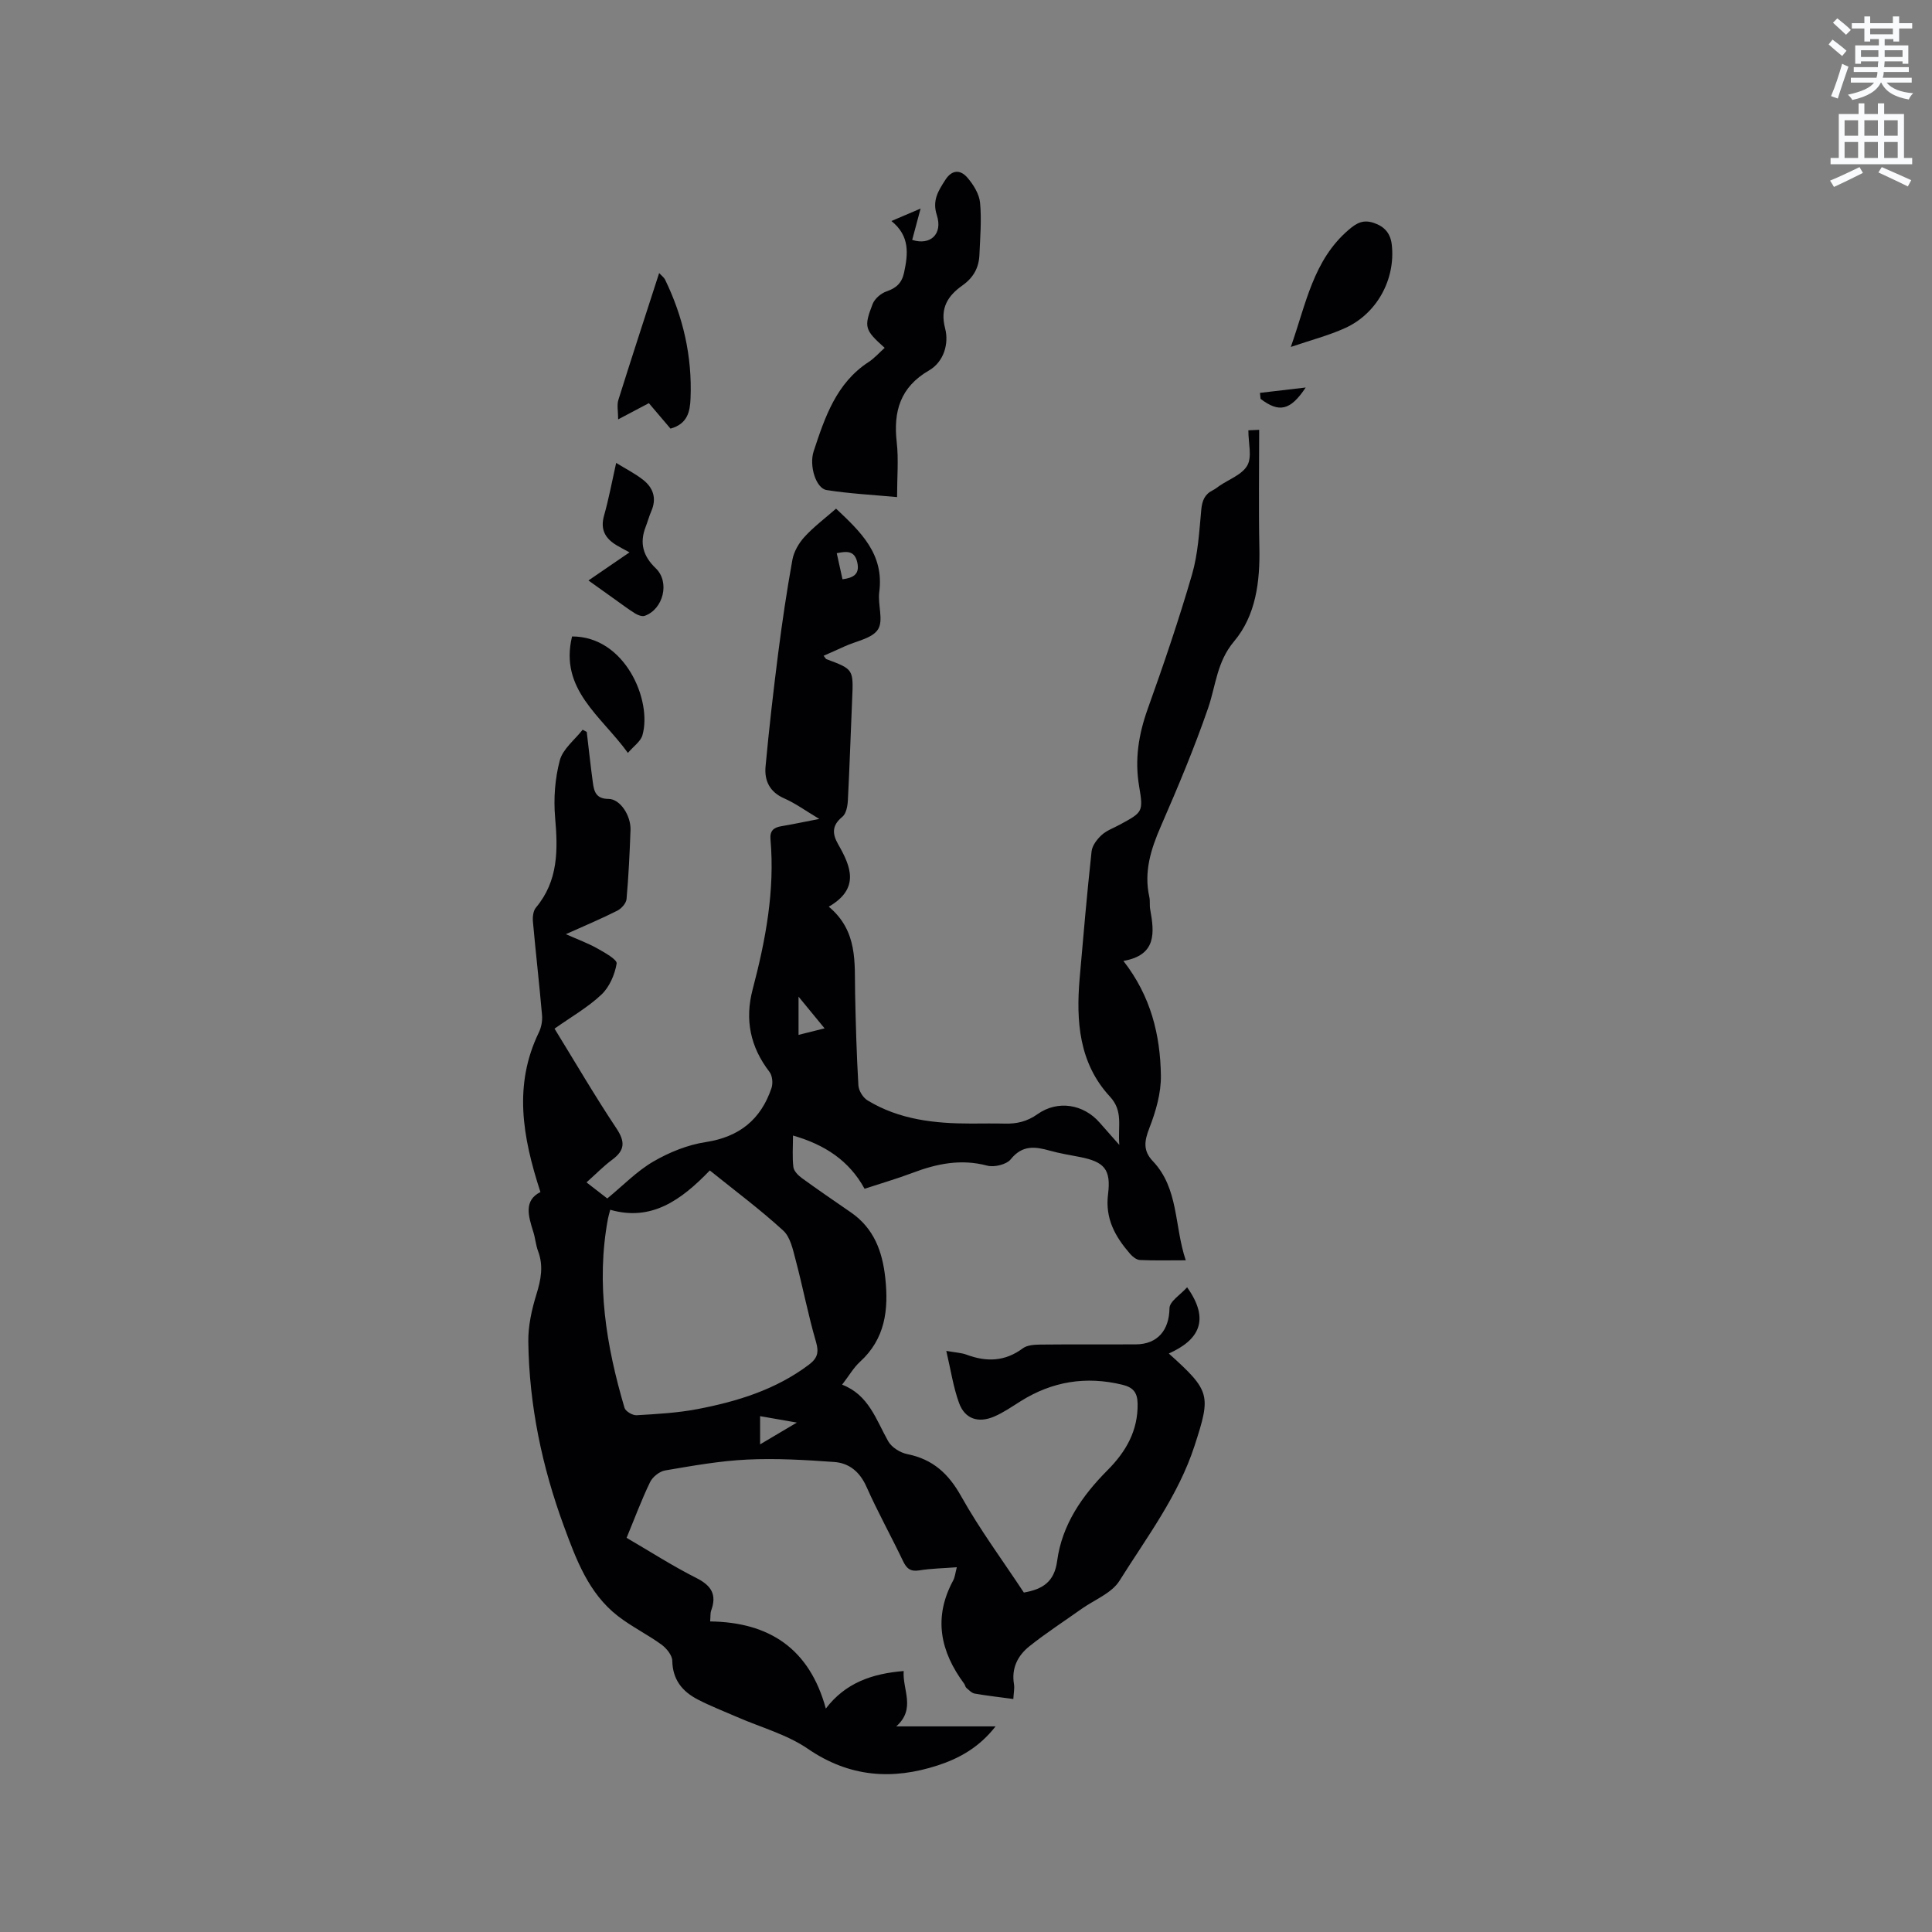 <svg enable-background="new 0 0 400 400" viewBox="0 0 400 400" xmlns="http://www.w3.org/2000/svg"><rect x="0" y="0" width="400" height="400" fill="#808080" stroke="none"/><path d="m378.6 9.2.8-1c.9.7 1.9 1.4 2.9 2.3l-.9 1.1c-1.1-.9-2-1.7-2.8-2.4zm.5 10.7c.9-2.1 1.6-4.3 2.3-6.7.4.2.8.4 1.3.6-.7 2.1-1.5 4.3-2.2 6.6zm.4-15.2.9-.9c1 .8 2 1.6 2.8 2.4l-1 1c-1-.9-1.9-1.8-2.7-2.5zm12.5-1.3h1.2v1.4h2.7v1.1h-2.7v2.7h-1.2v-.5h-1.8v1.3h4.9v3.8h-1.2v-.5h-3.7c0 .4-.1.9-.1 1.2h5.1v1h-5.2c0 .5-.1.9-.2 1.2h6v1h-5.2c1.1 1.3 2.9 2 5.5 2.2-.4.4-.7.8-.9 1.3-2.9-.5-4.8-1.6-5.7-3.5h-.1c-.8 1.7-2.7 2.9-5.9 3.6-.2-.4-.6-.8-.9-1.1 2.8-.6 4.6-1.4 5.4-2.5h-4.8v-1h5.3c.1-.3.2-.7.2-1.2h-4.9v-1h5c0-.4 0-.8.1-1.2h-3.6v.5h-1.2v-3.8h4.9v-1.3h-1.8v.5h-1.2v-2.7h-2.6v-1.1h2.6v-1.4h1.2v1.4h4.7v-1.4zm-6.7 8.4h3.6c0-.4 0-.9 0-1.4h-3.6zm1.9-4.7h4.7v-1.2h-4.7zm6.7 3.3h-3.7v1.4h3.7z" fill="#fafbfc"/><path d="m384.7 21.4h1.3v2.2h2.8v-2.2h1.3v2.2h4.1v9.1h1.7v1.3h-16.9v-1.3h1.7v-9.1h4.1v-2.2zm.3 13.2.7 1.2c-1.8.9-3.8 1.9-6 2.9-.2-.4-.5-.8-.8-1.3 2.4-1 4.4-2 6.1-2.8zm-3.1-6.5h2.8v-3.2h-2.8zm0 4.6h2.8v-3.3h-2.8zm4.1-4.6h2.8v-3.2h-2.8zm0 4.6h2.8v-3.3h-2.8zm3.6 1.9c2.1.9 4.1 1.8 6.1 2.7l-.7 1.3c-2.2-1.1-4.2-2-6.1-2.9zm3.3-9.7h-2.8v3.2h2.8zm-2.8 7.8h2.8v-3.3h-2.8z" fill="#fafbfc"/><g fill="#010104"><path d="m111.89 246.8c-3.76-11.53-5.57-22.21-.33-33.04.52-1.07.77-2.43.66-3.61-.56-6.44-1.3-12.87-1.88-19.3-.09-.97.04-2.25.61-2.93 4.66-5.56 4.57-11.95 3.98-18.68-.34-3.9-.03-8.04.97-11.81.63-2.37 3.09-4.25 4.73-6.35.28.15.57.31.85.46.42 3.51.79 7.02 1.27 10.52.25 1.84.66 3.34 3.26 3.35 2.4.01 4.64 3.48 4.53 6.44-.17 4.77-.4 9.54-.82 14.29-.08.87-1.06 1.98-1.92 2.41-3.29 1.66-6.69 3.09-10.64 4.86 2.53 1.13 4.58 1.87 6.45 2.92 1.55.87 4.19 2.33 4.06 3.16-.38 2.29-1.49 4.86-3.15 6.43-2.81 2.65-6.27 4.62-9.71 7.05 4.31 7.01 8.35 13.94 12.79 20.61 1.86 2.78 1.81 4.56-.84 6.52-1.78 1.31-3.34 2.93-5.33 4.7 1.79 1.39 3.08 2.38 4.3 3.33 3.28-2.69 6.12-5.66 9.53-7.64 3.3-1.92 7.09-3.46 10.84-4.03 6.98-1.07 11.43-4.68 13.63-11.19.33-.98.19-2.57-.42-3.35-3.97-5.16-5.14-10.79-3.48-17.08 2.68-10.18 4.62-20.45 3.69-31.06-.15-1.76.63-2.45 2.24-2.72 2.39-.4 4.77-.91 7.86-1.51-2.8-1.67-4.92-3.23-7.27-4.26-3.03-1.33-4.12-3.7-3.85-6.6.72-7.79 1.61-15.57 2.6-23.33.83-6.51 1.79-13.02 2.96-19.48.31-1.69 1.33-3.44 2.51-4.73 1.91-2.09 4.22-3.82 6.53-5.84 5.08 4.8 9.99 9.38 8.94 17.28-.34 2.58.93 5.85-.26 7.72-1.2 1.88-4.52 2.41-6.92 3.52-1.41.65-2.83 1.27-4.34 1.94.36.43.44.64.58.7 5.63 2.1 5.6 2.1 5.33 8.28-.31 6.99-.52 13.99-.89 20.98-.06 1.17-.35 2.74-1.14 3.38-2.19 1.79-2.12 3.52-.84 5.74 2.59 4.54 4.52 9.11-1.97 12.87 6.06 5.06 5.32 11.58 5.45 17.91.13 6.36.31 12.72.68 19.07.06 1.1.95 2.55 1.89 3.12 6.56 4 13.91 4.8 21.41 4.8 2.33 0 4.67-.05 7 .01 2.48.07 4.64-.43 6.78-1.95 4.2-2.98 9.56-2.07 12.89 1.77 1.11 1.28 2.24 2.54 4.05 4.59-.32-4 .85-6.98-1.95-10.01-6.4-6.92-7.02-15.6-6.26-24.48.76-8.77 1.52-17.53 2.47-26.28.13-1.21 1.14-2.53 2.1-3.4 1.07-.97 2.55-1.47 3.85-2.19 4.54-2.49 4.81-2.54 3.91-7.79-.97-5.63-.13-10.83 1.77-16.14 3.29-9.17 6.43-18.4 9.15-27.75 1.26-4.32 1.51-8.96 1.93-13.47.18-1.89.71-3.21 2.41-4.04.47-.23.88-.58 1.32-.88 2.01-1.38 4.75-2.35 5.81-4.26 1-1.78.21-4.56.21-7.26.82-.04 1.79-.08 2.24-.1 0 8.28-.13 16.31.04 24.33.15 7.06-.71 14.09-5.24 19.47-3.57 4.24-3.76 9.1-5.36 13.77-2.86 8.3-6.27 16.42-9.78 24.47-2.08 4.77-3.57 9.46-2.4 14.69.18.82.02 1.71.17 2.53.88 4.85 1.37 9.49-5.54 10.7 5.72 7.34 7.63 15.36 7.76 23.7.06 3.66-1.06 7.5-2.41 10.96-1.04 2.68-1.29 4.65.74 6.79 5.4 5.7 4.41 13.37 6.82 20.53-3.62 0-6.56.08-9.5-.06-.7-.03-1.52-.69-2.03-1.28-3.06-3.53-5.2-7.26-4.56-12.35.65-5.17-.81-6.7-5.8-7.69-2.08-.41-4.18-.74-6.22-1.31-3.06-.86-5.71-1.23-8.13 1.78-.88 1.09-3.42 1.7-4.88 1.31-5.43-1.44-10.44-.4-15.48 1.51-3.15 1.19-6.4 2.13-9.9 3.28-3.2-5.85-8.28-9.15-14.82-11.02 0 2.35-.17 4.46.08 6.52.1.84 1 1.74 1.77 2.3 3.34 2.43 6.75 4.75 10.15 7.1 4.75 3.29 6.51 8.03 7.11 13.58.71 6.6-.01 12.58-5.25 17.36-1.31 1.19-2.22 2.82-3.69 4.72 5.53 2.12 7.03 7.27 9.55 11.73.71 1.25 2.48 2.36 3.95 2.65 5.27 1.06 8.52 4.02 11.15 8.73 3.87 6.91 8.62 13.32 12.98 19.93 3.95-.69 6.31-2.24 6.89-6.54 1.01-7.52 5.18-13.52 10.46-18.82 3.78-3.8 6.31-8.16 6.2-13.79-.05-2.34-.99-3.35-3.18-3.88-7.52-1.82-14.49-.69-21.03 3.41-1.79 1.12-3.55 2.35-5.48 3.18-3.31 1.42-6.08.49-7.28-2.81s-1.71-6.84-2.64-10.78c1.98.35 3.15.39 4.19.78 4.13 1.54 7.96 1.44 11.66-1.32.9-.67 2.39-.75 3.62-.77 6.57-.07 13.15-.01 19.73-.04 4.61-.02 6.95-3 7.01-7.49.02-1.43 2.32-2.83 3.65-4.33 4.84 6.79 2.41 10.94-3.79 13.71 8.66 7.79 8.74 8.59 5.33 19.1-3.37 10.35-9.89 18.93-15.55 27.96-1.61 2.57-5.17 3.92-7.84 5.81-3.61 2.57-7.34 4.98-10.8 7.74-2.4 1.91-3.75 4.53-3.2 7.83.15.9-.07 1.86-.13 3.09-2.81-.38-5.42-.67-8-1.12-.63-.11-1.19-.73-1.73-1.19-.22-.19-.25-.59-.44-.84-4.96-6.68-6.44-13.71-2.29-21.38.38-.71.45-1.59.76-2.75-2.79.22-5.31.25-7.76.65-1.83.3-2.63-.37-3.38-1.93-2.46-5.16-5.25-10.17-7.57-15.39-1.37-3.08-3.57-4.9-6.67-5.12-5.99-.43-12.04-.79-18.02-.5-5.69.27-11.36 1.29-17 2.25-1.17.2-2.6 1.35-3.12 2.44-1.78 3.69-3.21 7.55-4.85 11.51 4.92 2.87 9.55 5.85 14.45 8.32 3.11 1.57 4.26 3.43 3.07 6.71-.21.57-.13 1.25-.22 2.28 12.17.16 20.54 5.56 23.95 18.04 4.04-5.31 9.56-7.24 16.12-7.77-.29 3.86 2.59 7.8-1.54 11.46h20.56c-3.38 4.34-7.5 6.62-11.95 8.07-9.43 3.08-18.32 2.46-26.91-3.43-4.36-2.99-9.77-4.44-14.7-6.6-2.71-1.18-5.48-2.25-8.1-3.61-3.18-1.65-5.2-4.09-5.27-8.01-.02-1.16-1.21-2.61-2.26-3.37-2.91-2.11-6.19-3.71-9.02-5.91-6.06-4.71-8.63-11.72-11.15-18.56-4.53-12.3-7.2-25.05-7.38-38.19-.05-3.29.71-6.7 1.69-9.87.94-3.04 1.48-5.87.33-8.92-.48-1.28-.57-2.7-.99-4-1.03-3.28-2-6.48 1.48-8.23zm35.07-4.47c-5.92 6.14-12.08 10.6-20.62 8.14-.27 1.06-.4 1.46-.47 1.86-2.5 13.37-.35 26.34 3.43 39.15.21.72 1.67 1.58 2.5 1.53 4.21-.25 8.47-.48 12.6-1.27 8.25-1.58 16.2-4.02 23.07-9.19 1.77-1.34 2.12-2.53 1.47-4.75-1.63-5.56-2.71-11.29-4.2-16.9-.57-2.15-1.09-4.76-2.58-6.12-4.73-4.34-9.9-8.18-15.2-12.45zm10.41 50.87v5.84c2.57-1.53 4.82-2.86 7.61-4.51-2.92-.51-5.09-.89-7.61-1.33zm13.35-80.29c-1.82-2.21-3.36-4.09-5.39-6.56v7.91c1.84-.45 3.42-.85 5.39-1.35zm3.71-92.98c2.32-.3 3.6-1.08 3.06-3.49-.56-2.52-2.23-2.31-4.25-1.91.39 1.77.76 3.47 1.19 5.4z"/><path d="m183.16 72.02c-4.12-3.71-4.36-4.25-2.49-9.08.43-1.1 1.73-2.22 2.88-2.61 2.04-.7 3.17-1.75 3.63-3.89.82-3.86 1.25-7.56-2.62-10.68 2.07-.88 3.69-1.57 6.04-2.58-.69 2.58-1.21 4.54-1.74 6.49 3.73 1.2 6.38-1.18 5.1-5.13-.99-3.07.31-5.03 1.75-7.28 1.42-2.22 3.17-2.13 4.6-.46 1.23 1.44 2.43 3.36 2.6 5.17.34 3.55.02 7.18-.13 10.77-.11 2.67-1.21 4.71-3.51 6.35-2.96 2.1-4.72 4.62-3.59 8.91.81 3.09-.23 6.89-3.33 8.69-5.97 3.46-7.42 8.49-6.69 14.89.4 3.54.07 7.17.07 11.34-5.03-.47-9.85-.71-14.59-1.46-2.22-.35-3.67-5.06-2.67-8.06 2.32-7.03 4.67-14.08 11.37-18.45 1.21-.79 2.2-1.93 3.32-2.93z"/><path d="m267.25 71.83c3.17-8.97 4.63-17.94 11.95-24.23 1.76-1.52 3.09-2.16 5.23-1.45 2.26.76 3.48 2.2 3.73 4.58.77 7.08-3.05 14.2-9.69 17.2-3.4 1.54-7.08 2.49-11.22 3.9z"/><path d="m138.82 88.74c-1.43-1.69-2.86-3.37-4.48-5.27-1.88.99-3.71 1.96-6.36 3.36 0-1.71-.29-2.97.05-4.04 2.72-8.67 5.55-17.31 8.44-26.26.51.56 1 .9 1.23 1.37 3.76 7.75 5.62 15.92 5.27 24.55-.1 2.73-.61 5.32-4.15 6.29z"/><path d="m127.57 95.84c2.04 1.26 3.93 2.21 5.56 3.49 2.11 1.65 2.87 3.85 1.72 6.49-.46 1.06-.76 2.2-1.18 3.28-1.29 3.34-.53 6.04 2.09 8.55 2.97 2.84 1.6 8.46-2.27 9.85-.54.19-1.4-.13-1.96-.47-1.44-.89-2.79-1.92-4.17-2.9-1.72-1.22-3.44-2.45-5.53-3.95 2.88-1.97 5.53-3.78 8.5-5.82-1.12-.61-1.92-1.02-2.69-1.48-2.34-1.41-3.39-3.25-2.58-6.12.97-3.43 1.62-6.95 2.51-10.92z"/><path d="m118.44 131.77c10.99-.03 16.62 13.28 14.57 20.45-.37 1.29-1.82 2.27-3.01 3.66-5.56-7.69-14.23-13.15-11.56-24.11z"/><path d="m260.86 81.34c2.91-.34 5.81-.68 9.47-1.11-3.21 4.85-5.56 5.22-9.34 2.35-.04-.41-.09-.82-.13-1.24z"/></g></svg>